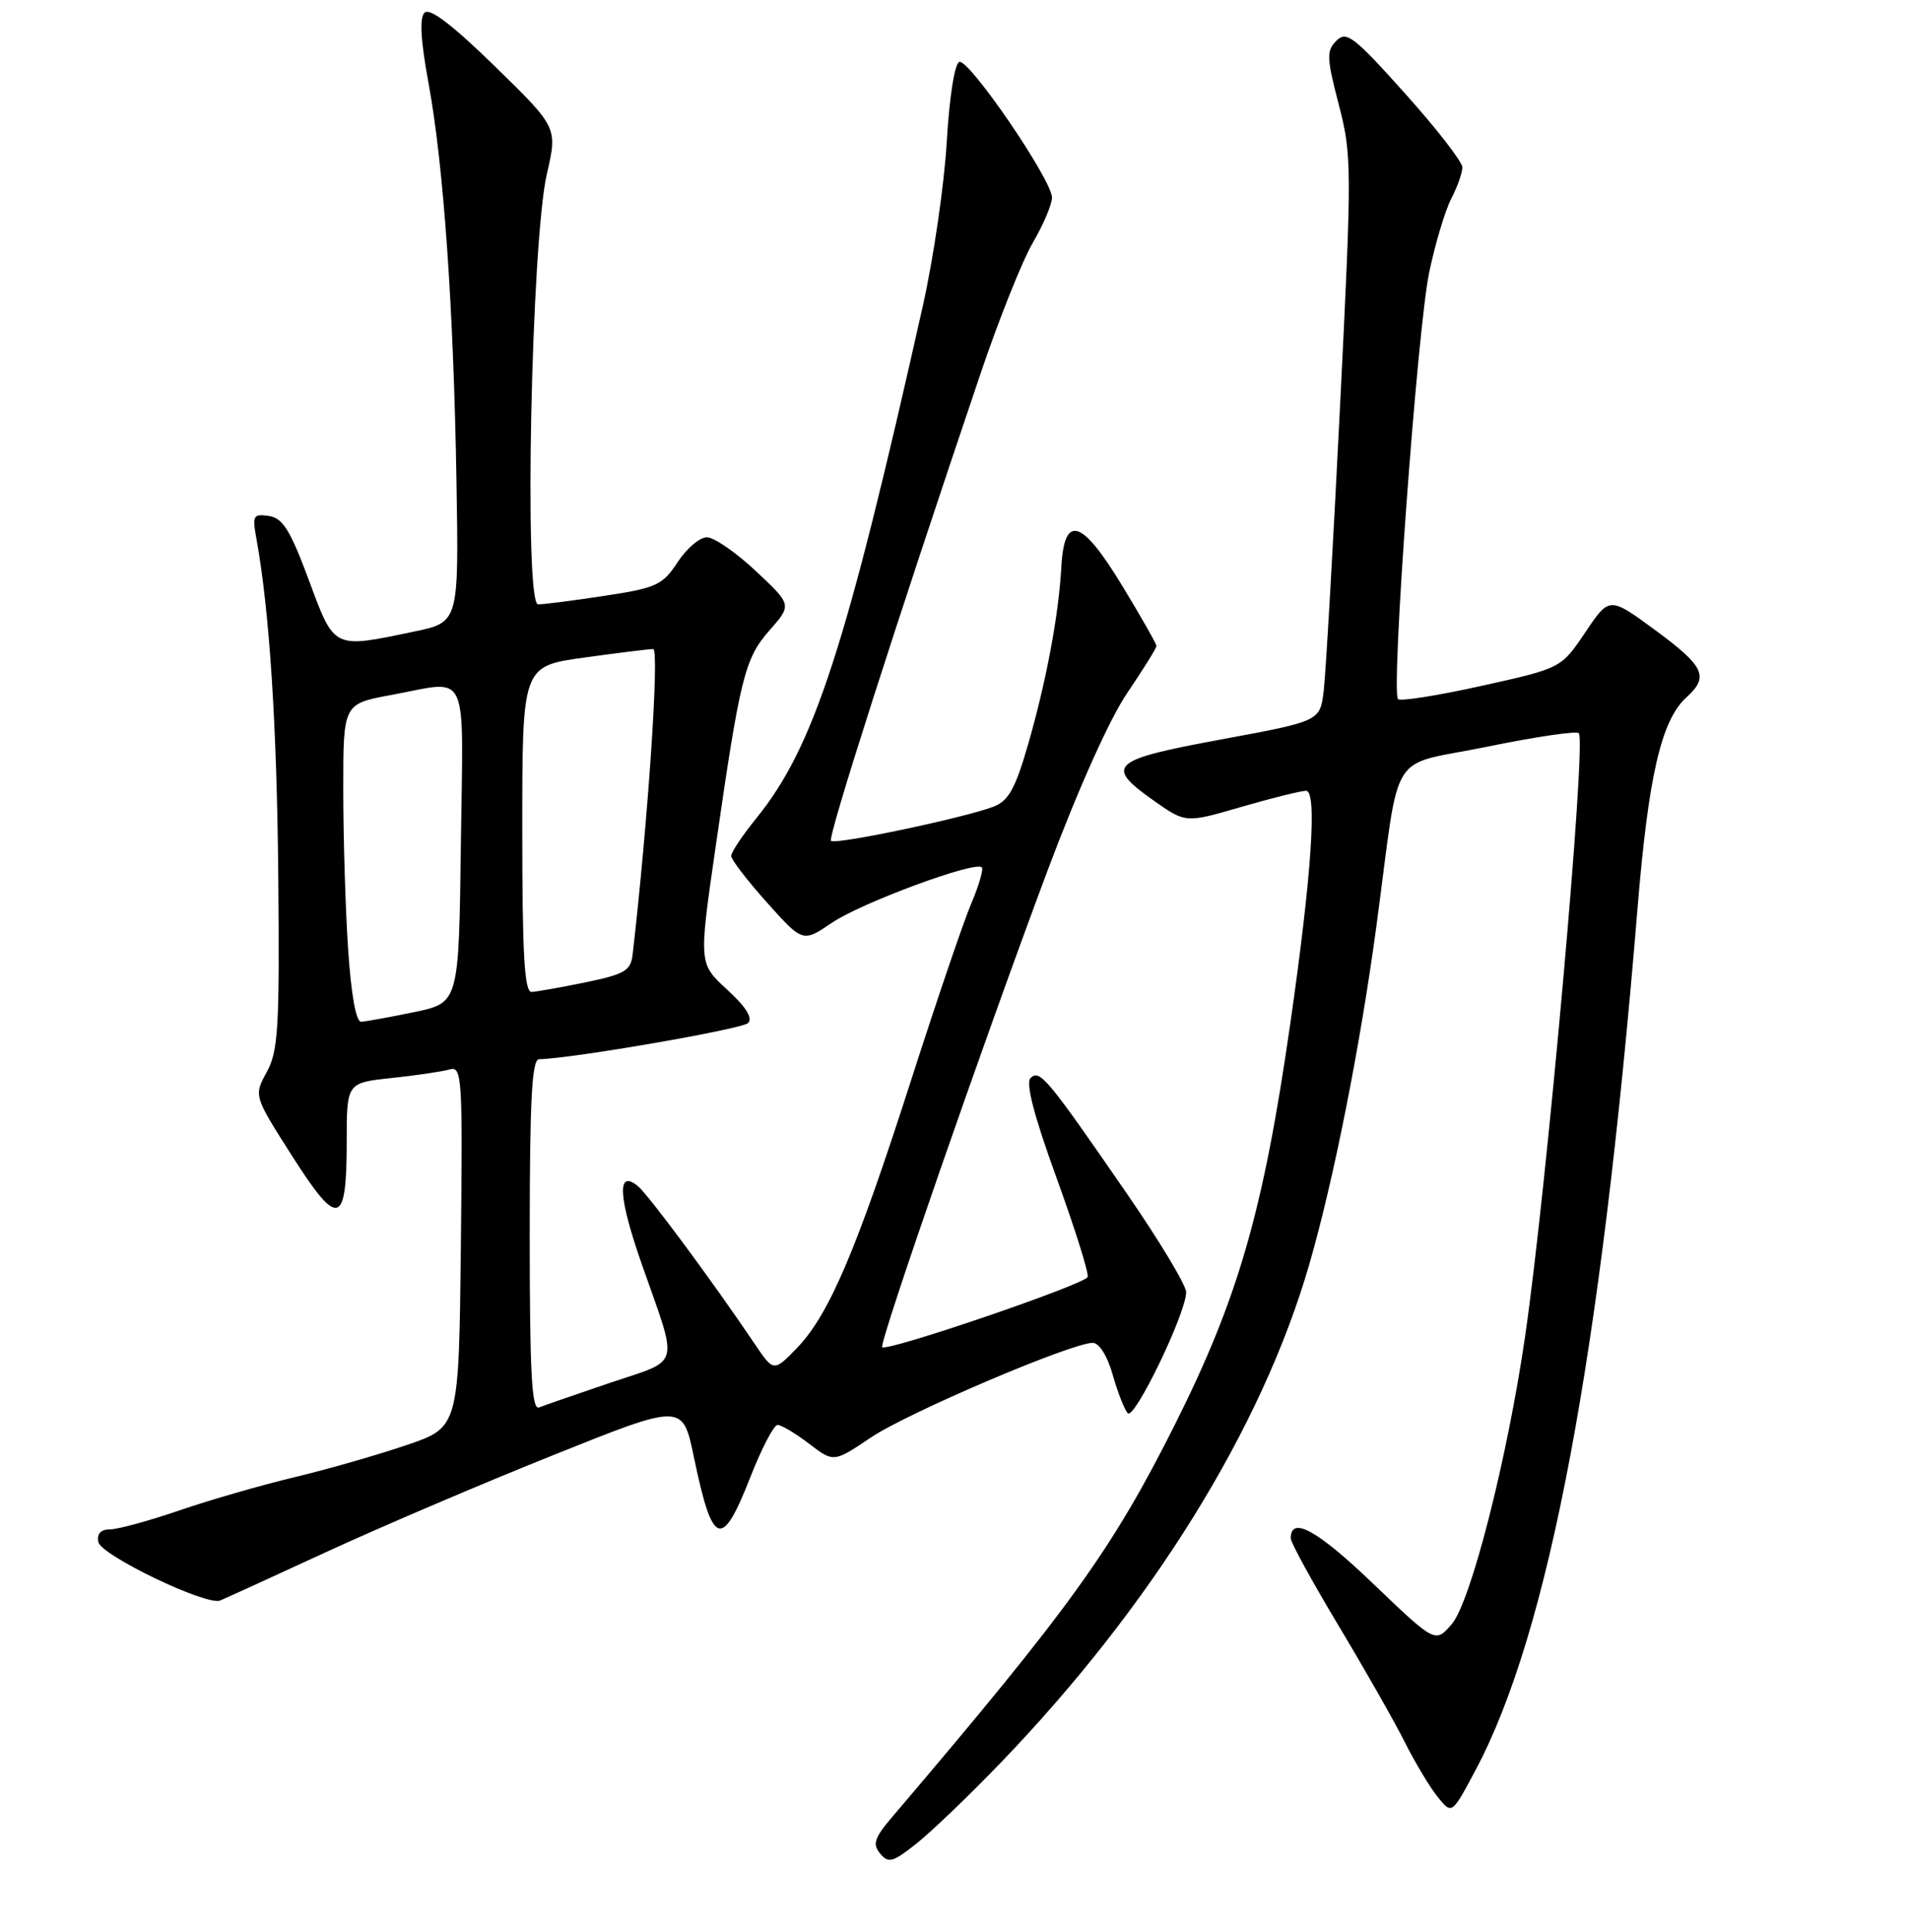 <?xml version="1.0" encoding="UTF-8" standalone="no"?>
<!DOCTYPE svg PUBLIC "-//W3C//DTD SVG 1.1//EN" "http://www.w3.org/Graphics/SVG/1.1/DTD/svg11.dtd" >
<svg xmlns="http://www.w3.org/2000/svg" xmlns:xlink="http://www.w3.org/1999/xlink" version="1.1" viewBox="0 0 256 259">
 <g >
 <path fill="currentColor"
d=" M 134.06 236.35 C 154.38 215.24 169.13 191.44 175.48 169.50 C 178.75 158.20 182.32 140.21 184.50 124.00 C 187.76 99.76 185.85 102.85 199.28 100.10 C 205.74 98.77 211.29 97.95 211.61 98.28 C 212.65 99.31 207.37 158.66 204.43 179.00 C 202.07 195.34 197.14 214.73 194.58 217.70 C 192.38 220.26 192.38 220.26 184.00 212.24 C 176.53 205.08 173.00 203.15 173.00 206.21 C 173.00 206.76 175.87 212.00 179.38 217.86 C 182.89 223.71 186.90 230.75 188.28 233.51 C 189.66 236.26 191.65 239.58 192.70 240.87 C 194.60 243.23 194.60 243.23 197.78 237.25 C 207.60 218.83 214.54 181.92 219.46 122.00 C 220.93 104.00 222.66 96.52 226.06 93.45 C 229.09 90.70 228.45 89.32 221.86 84.47 C 215.71 79.95 215.71 79.95 212.48 84.76 C 209.24 89.57 209.24 89.57 198.60 91.93 C 192.75 93.23 187.70 94.03 187.38 93.71 C 186.41 92.75 189.97 44.05 191.56 36.50 C 192.36 32.65 193.70 28.21 194.51 26.64 C 195.33 25.06 196.00 23.17 196.00 22.43 C 196.00 21.69 192.54 17.23 188.31 12.52 C 181.46 4.87 180.46 4.11 179.12 5.46 C 177.77 6.80 177.80 7.73 179.44 14.03 C 181.20 20.82 181.21 22.35 179.59 54.79 C 178.67 73.33 177.69 90.34 177.42 92.59 C 176.93 96.67 176.93 96.67 163.71 99.11 C 148.80 101.86 147.97 102.62 154.71 107.37 C 158.93 110.33 158.93 110.33 166.38 108.16 C 170.48 106.97 174.38 106.00 175.05 106.00 C 176.57 106.00 175.80 117.32 172.91 137.41 C 169.31 162.40 165.95 174.05 157.45 191.00 C 149.05 207.74 143.43 215.54 119.60 243.53 C 117.19 246.36 116.91 247.19 117.97 248.46 C 119.08 249.80 119.67 249.63 122.87 247.09 C 124.86 245.50 129.90 240.67 134.06 236.35 Z  M 43.70 208.05 C 50.96 204.70 64.68 198.84 74.20 195.03 C 91.50 188.09 91.50 188.09 93.00 195.30 C 95.51 207.36 96.73 207.79 100.57 198.00 C 102.08 194.15 103.72 191.00 104.22 191.00 C 104.72 191.00 106.62 192.13 108.44 193.52 C 111.74 196.04 111.74 196.04 116.74 192.68 C 121.65 189.37 143.62 180.00 146.46 180.00 C 147.32 180.00 148.42 181.75 149.13 184.25 C 149.79 186.59 150.70 188.92 151.15 189.43 C 152.02 190.43 159.01 175.96 158.98 173.19 C 158.97 172.26 155.40 166.32 151.04 160.00 C 140.33 144.46 139.36 143.30 138.13 144.50 C 137.45 145.18 138.57 149.50 141.60 157.86 C 144.07 164.66 145.95 170.65 145.78 171.17 C 145.45 172.15 118.89 181.22 118.24 180.58 C 117.77 180.11 131.97 139.20 140.46 116.55 C 144.53 105.71 148.74 96.33 151.10 92.86 C 153.24 89.70 155.00 86.88 155.00 86.59 C 155.00 86.30 152.93 82.66 150.39 78.48 C 144.97 69.55 142.65 68.85 142.25 76.01 C 141.90 82.47 140.22 91.39 137.78 99.84 C 136.06 105.78 135.17 107.36 133.13 108.14 C 129.15 109.65 111.94 113.27 111.38 112.71 C 110.91 112.25 120.08 83.60 131.39 50.18 C 133.86 42.85 137.04 34.90 138.45 32.50 C 139.85 30.11 141.00 27.39 141.00 26.48 C 141.00 24.13 129.89 7.87 128.58 8.30 C 127.95 8.51 127.24 13.03 126.89 19.08 C 126.55 24.81 125.11 34.67 123.69 41.00 C 113.41 86.86 109.09 100.16 101.38 109.67 C 99.52 111.96 98.00 114.24 98.00 114.73 C 98.00 115.22 100.16 118.03 102.80 120.98 C 107.60 126.34 107.60 126.34 111.52 123.68 C 115.42 121.03 130.71 115.37 131.59 116.26 C 131.84 116.51 131.21 118.69 130.18 121.11 C 129.15 123.52 125.49 134.28 122.05 145.00 C 114.76 167.69 111.10 176.26 106.80 180.71 C 103.69 183.91 103.69 183.91 101.10 180.06 C 95.53 171.80 86.94 160.19 85.52 159.01 C 82.65 156.64 82.84 160.39 86.06 169.57 C 90.97 183.55 91.35 182.13 81.82 185.34 C 77.25 186.89 72.94 188.38 72.25 188.66 C 71.27 189.06 71.00 184.06 71.00 165.58 C 71.00 147.40 71.29 141.99 72.25 141.98 C 76.61 141.90 99.45 137.95 100.27 137.13 C 100.93 136.47 99.98 134.96 97.46 132.65 C 93.66 129.17 93.66 129.17 95.87 113.83 C 99.21 90.70 99.80 88.29 103.15 84.48 C 106.14 81.08 106.14 81.08 101.32 76.56 C 98.67 74.07 95.72 72.03 94.76 72.02 C 93.80 72.01 92.03 73.51 90.82 75.36 C 88.80 78.43 87.99 78.81 81.06 79.86 C 76.90 80.50 72.88 81.01 72.12 81.01 C 70.21 81.00 71.20 32.40 73.30 23.30 C 74.73 17.09 74.73 17.09 66.33 8.89 C 60.62 3.32 57.59 1.01 56.90 1.70 C 56.21 2.39 56.38 5.42 57.43 11.11 C 59.46 22.17 60.79 41.12 61.18 64.46 C 61.50 83.41 61.50 83.41 55.50 84.66 C 44.57 86.94 44.86 87.08 41.39 77.75 C 38.90 71.04 37.90 69.44 36.03 69.16 C 33.94 68.86 33.80 69.12 34.36 72.16 C 36.12 81.81 37.12 97.29 37.30 117.71 C 37.48 137.74 37.29 140.89 35.76 143.69 C 34.01 146.88 34.01 146.88 39.17 154.98 C 45.33 164.65 46.47 164.35 46.47 153.03 C 46.47 145.14 46.47 145.14 52.49 144.50 C 55.79 144.15 59.30 143.63 60.27 143.35 C 61.93 142.88 62.02 144.32 61.77 167.08 C 61.50 191.32 61.50 191.32 54.50 193.70 C 50.65 195.01 43.90 196.95 39.50 198.00 C 35.10 199.05 28.16 201.05 24.07 202.45 C 19.99 203.85 15.80 205.00 14.75 205.00 C 13.51 205.00 12.97 205.58 13.18 206.70 C 13.52 208.47 27.68 215.28 29.50 214.54 C 30.05 214.32 36.44 211.40 43.70 208.05 Z  M 46.66 127.25 C 46.30 121.89 46.01 112.29 46.01 105.92 C 46.00 94.35 46.00 94.35 52.37 93.17 C 63.07 91.20 62.08 89.10 61.77 113.21 C 61.50 134.42 61.50 134.42 55.50 135.67 C 52.20 136.35 49.01 136.93 48.40 136.96 C 47.72 136.98 47.06 133.32 46.66 127.25 Z  M 70.00 111.15 C 70.00 89.30 70.00 89.30 78.25 88.15 C 82.79 87.52 86.97 87.00 87.55 87.00 C 88.41 87.00 86.85 110.14 84.79 127.96 C 84.54 130.11 83.73 130.59 78.50 131.67 C 75.20 132.35 71.94 132.93 71.25 132.96 C 70.29 132.99 70.00 127.99 70.00 111.15 Z "/>
</g>
</svg>